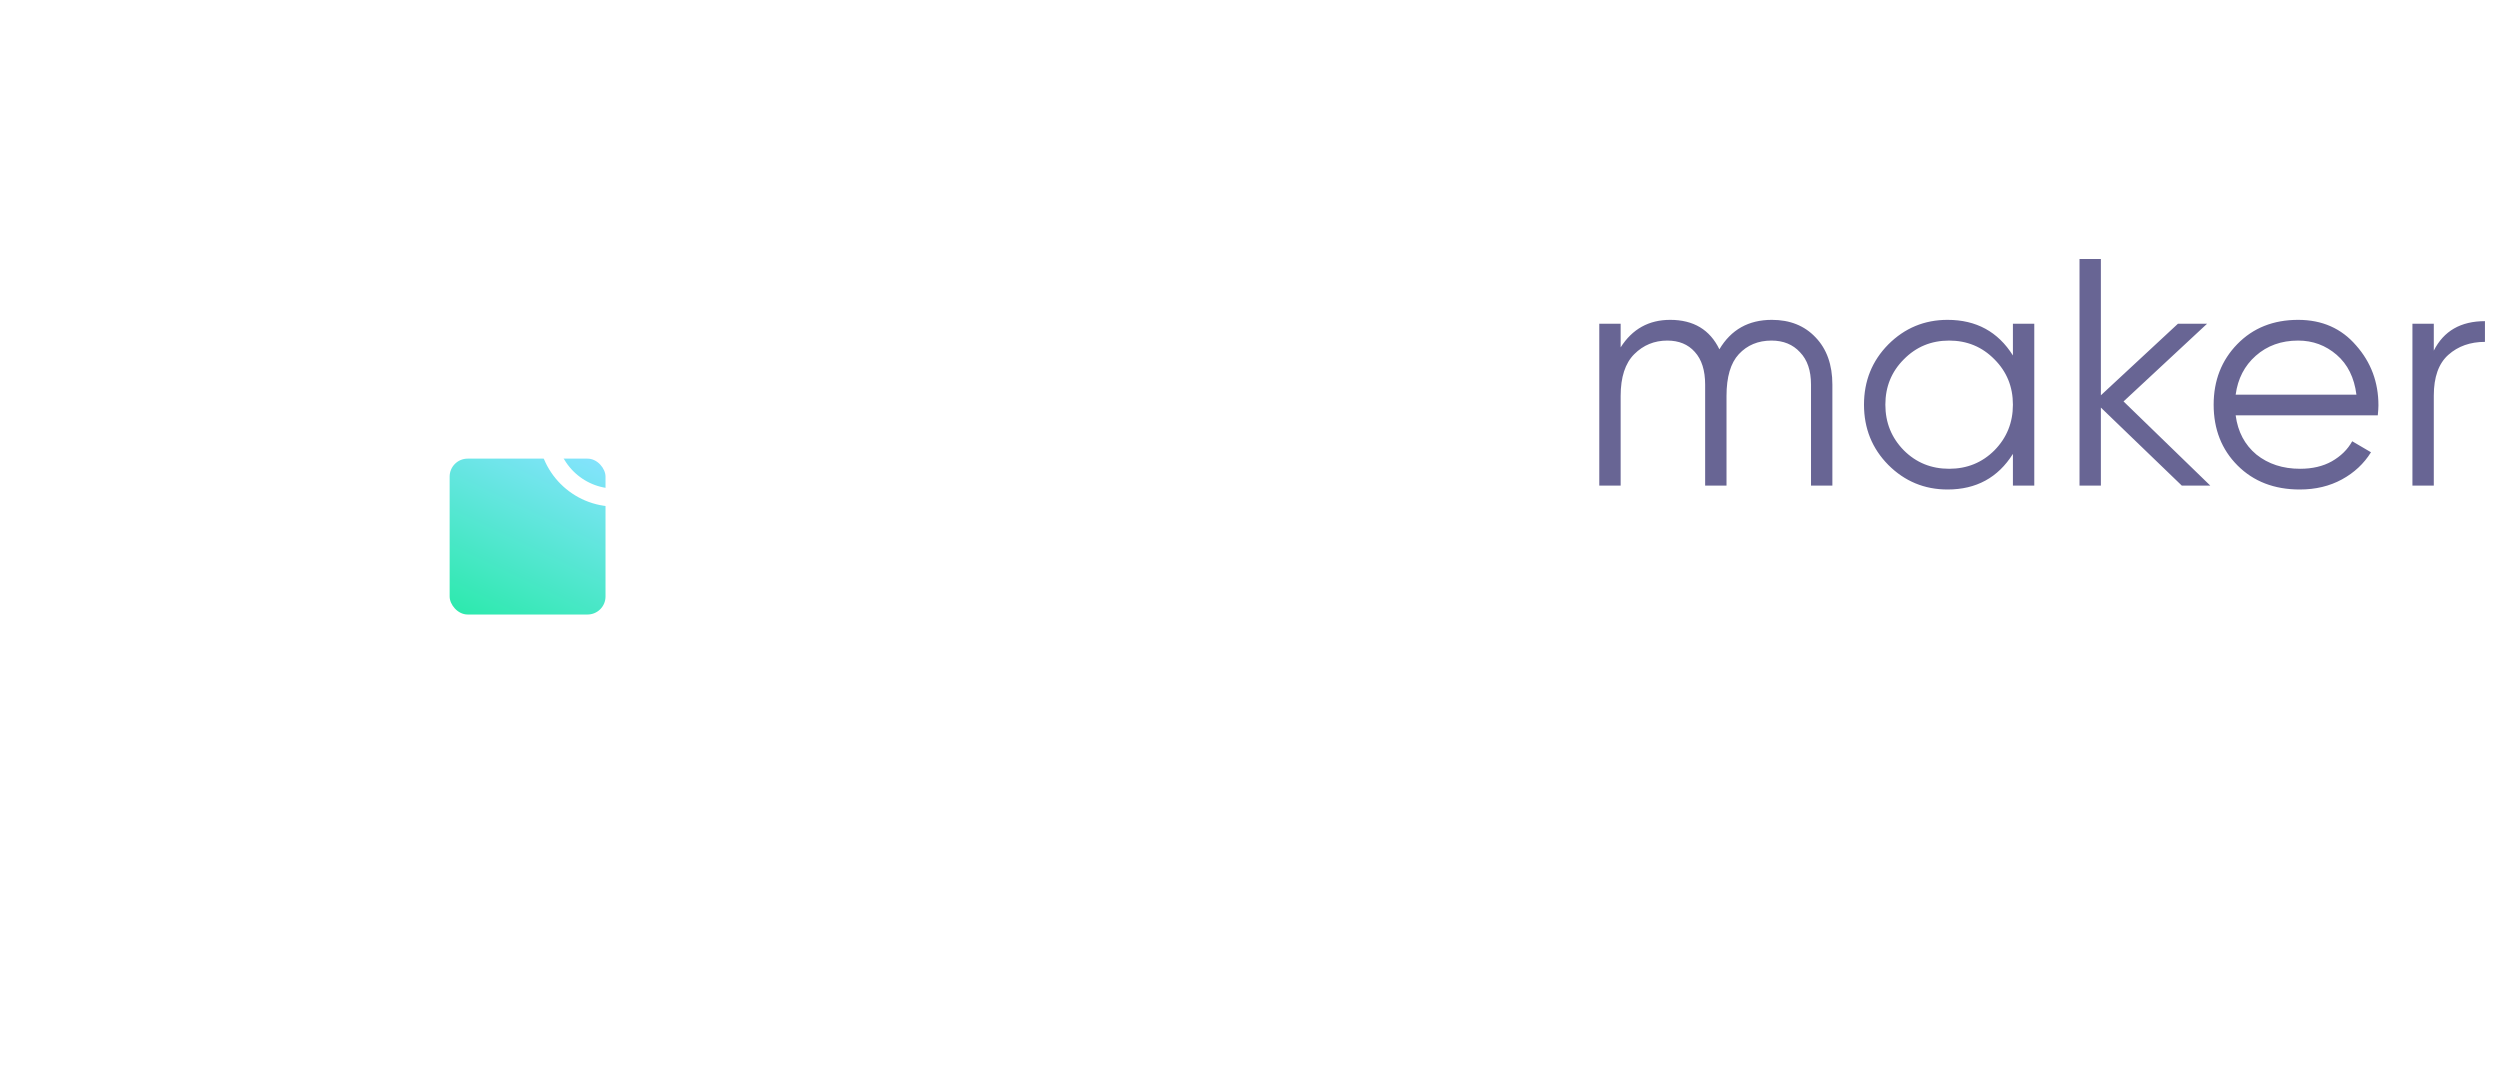 <svg width="139" height="60" viewBox="0 0 139 60" fill="none" xmlns="http://www.w3.org/2000/svg">
<path d="M54.604 15.984H49.024V20.07H54.37V21.654H49.024V27H47.35V14.4H54.604V15.984ZM64.065 25.866C63.141 26.778 62.019 27.234 60.699 27.234C59.379 27.234 58.257 26.778 57.333 25.866C56.421 24.954 55.965 23.832 55.965 22.5C55.965 21.168 56.421 20.046 57.333 19.134C58.257 18.222 59.379 17.766 60.699 17.766C62.019 17.766 63.141 18.222 64.065 19.134C64.989 20.046 65.451 21.168 65.451 22.5C65.451 23.832 64.989 24.954 64.065 25.866ZM60.699 25.704C61.599 25.704 62.355 25.398 62.967 24.786C63.579 24.174 63.885 23.412 63.885 22.5C63.885 21.588 63.579 20.826 62.967 20.214C62.355 19.602 61.599 19.296 60.699 19.296C59.811 19.296 59.061 19.602 58.449 20.214C57.837 20.826 57.531 21.588 57.531 22.5C57.531 23.412 57.837 24.174 58.449 24.786C59.061 25.398 59.811 25.704 60.699 25.704ZM71.779 17.766C72.835 17.766 73.681 18.102 74.317 18.774C74.953 19.434 75.271 20.334 75.271 21.474V27H73.705V21.564C73.705 20.832 73.507 20.268 73.111 19.872C72.715 19.464 72.169 19.26 71.473 19.26C70.693 19.26 70.063 19.506 69.583 19.998C69.103 20.478 68.863 21.222 68.863 22.23V27H67.297V18H68.863V19.296C69.499 18.276 70.471 17.766 71.779 17.766ZM84.909 14.4H86.475V27H84.909V25.452C84.129 26.64 82.996 27.234 81.507 27.234C80.248 27.234 79.174 26.778 78.285 25.866C77.397 24.942 76.954 23.82 76.954 22.5C76.954 21.18 77.397 20.064 78.285 19.152C79.174 18.228 80.248 17.766 81.507 17.766C82.996 17.766 84.129 18.36 84.909 19.548V14.4ZM81.706 25.722C82.618 25.722 83.379 25.416 83.992 24.804C84.603 24.18 84.909 23.412 84.909 22.5C84.909 21.588 84.603 20.826 83.992 20.214C83.379 19.59 82.618 19.278 81.706 19.278C80.805 19.278 80.049 19.59 79.438 20.214C78.826 20.826 78.519 21.588 78.519 22.5C78.519 23.412 78.826 24.18 79.438 24.804C80.049 25.416 80.805 25.722 81.706 25.722Z" fill="white"/>
<path d="M98.514 17.784C99.522 17.784 100.332 18.108 100.944 18.756C101.568 19.404 101.88 20.28 101.88 21.384V27H100.692V21.384C100.692 20.604 100.488 20.004 100.08 19.584C99.684 19.152 99.156 18.936 98.496 18.936C97.752 18.936 97.146 19.188 96.678 19.692C96.222 20.184 95.994 20.958 95.994 22.014V27H94.806V21.384C94.806 20.592 94.614 19.986 94.23 19.566C93.858 19.146 93.348 18.936 92.7 18.936C91.98 18.936 91.368 19.188 90.864 19.692C90.36 20.196 90.108 20.97 90.108 22.014V27H88.92V18H90.108V19.314C90.756 18.294 91.674 17.784 92.862 17.784C94.158 17.784 95.07 18.33 95.598 19.422C96.246 18.33 97.218 17.784 98.514 17.784ZM111.918 18H113.106V27H111.918V25.236C111.09 26.556 109.878 27.216 108.282 27.216C106.998 27.216 105.9 26.76 104.988 25.848C104.088 24.936 103.638 23.82 103.638 22.5C103.638 21.18 104.088 20.064 104.988 19.152C105.9 18.24 106.998 17.784 108.282 17.784C109.878 17.784 111.09 18.444 111.918 19.764V18ZM105.852 25.038C106.536 25.722 107.376 26.064 108.372 26.064C109.368 26.064 110.208 25.722 110.892 25.038C111.576 24.342 111.918 23.496 111.918 22.5C111.918 21.504 111.576 20.664 110.892 19.98C110.208 19.284 109.368 18.936 108.372 18.936C107.376 18.936 106.536 19.284 105.852 19.98C105.168 20.664 104.826 21.504 104.826 22.5C104.826 23.496 105.168 24.342 105.852 25.038ZM122.893 27H121.309L116.809 22.662V27H115.621V14.4H116.809V21.978L121.093 18H122.713L118.069 22.32L122.893 27ZM127.777 17.784C129.109 17.784 130.183 18.258 130.999 19.206C131.827 20.142 132.241 21.252 132.241 22.536C132.241 22.668 132.229 22.854 132.205 23.094H124.303C124.423 24.006 124.807 24.732 125.455 25.272C126.115 25.8 126.925 26.064 127.885 26.064C128.569 26.064 129.157 25.926 129.649 25.65C130.153 25.362 130.531 24.99 130.783 24.534L131.827 25.146C131.431 25.782 130.891 26.286 130.207 26.658C129.523 27.03 128.743 27.216 127.867 27.216C126.451 27.216 125.299 26.772 124.411 25.884C123.523 24.996 123.079 23.868 123.079 22.5C123.079 21.156 123.517 20.034 124.393 19.134C125.269 18.234 126.397 17.784 127.777 17.784ZM127.777 18.936C126.841 18.936 126.055 19.218 125.419 19.782C124.795 20.334 124.423 21.054 124.303 21.942H131.017C130.897 20.994 130.531 20.256 129.919 19.728C129.307 19.2 128.593 18.936 127.777 18.936ZM135.319 19.494C135.871 18.402 136.819 17.856 138.163 17.856V19.008C137.347 19.008 136.669 19.248 136.129 19.728C135.589 20.208 135.319 20.964 135.319 21.996V27H134.131V18H135.319V19.494Z" fill="#686594"/>
<g filter="url(#filter0_d)">
<rect x="25" y="19.5" width="8.667" height="8.667" rx="1" fill="url(#paint0_linear)"/>
</g>
<g filter="url(#filter1_d)">
<circle cx="34.208" cy="17.875" r="3.792" stroke="white"/>
</g>
<defs>
<filter id="filter0_d" x="0" y="0.5" width="58.667" height="58.667" filterUnits="userSpaceOnUse" color-interpolation-filters="sRGB">
<feFlood flood-opacity="0" result="BackgroundImageFix"/>
<feColorMatrix in="SourceAlpha" type="matrix" values="0 0 0 0 0 0 0 0 0 0 0 0 0 0 0 0 0 0 127 0"/>
<feOffset dy="6"/>
<feGaussianBlur stdDeviation="12.5"/>
<feColorMatrix type="matrix" values="0 0 0 0 0.602 0 0 0 0 0.95 0 0 0 0 0.93 0 0 0 0.355 0"/>
<feBlend mode="normal" in2="BackgroundImageFix" result="effect1_dropShadow"/>
<feBlend mode="normal" in="SourceGraphic" in2="effect1_dropShadow" result="shape"/>
</filter>
<filter id="filter1_d" x="20.916" y="10.583" width="26.583" height="26.583" filterUnits="userSpaceOnUse" color-interpolation-filters="sRGB">
<feFlood flood-opacity="0" result="BackgroundImageFix"/>
<feColorMatrix in="SourceAlpha" type="matrix" values="0 0 0 0 0 0 0 0 0 0 0 0 0 0 0 0 0 0 127 0"/>
<feOffset dy="6"/>
<feGaussianBlur stdDeviation="4.5"/>
<feColorMatrix type="matrix" values="0 0 0 0 0.094 0 0 0 0 0.081 0 0 0 0 0.224 0 0 0 1 0"/>
<feBlend mode="normal" in2="BackgroundImageFix" result="effect1_dropShadow"/>
<feBlend mode="normal" in="SourceGraphic" in2="effect1_dropShadow" result="shape"/>
</filter>
<linearGradient id="paint0_linear" x1="30.417" y1="17.875" x2="25" y2="29.25" gradientUnits="userSpaceOnUse">
<stop stop-color="#86E3FF"/>
<stop offset="1" stop-color="#23EAA4"/>
</linearGradient>
</defs>
</svg>
